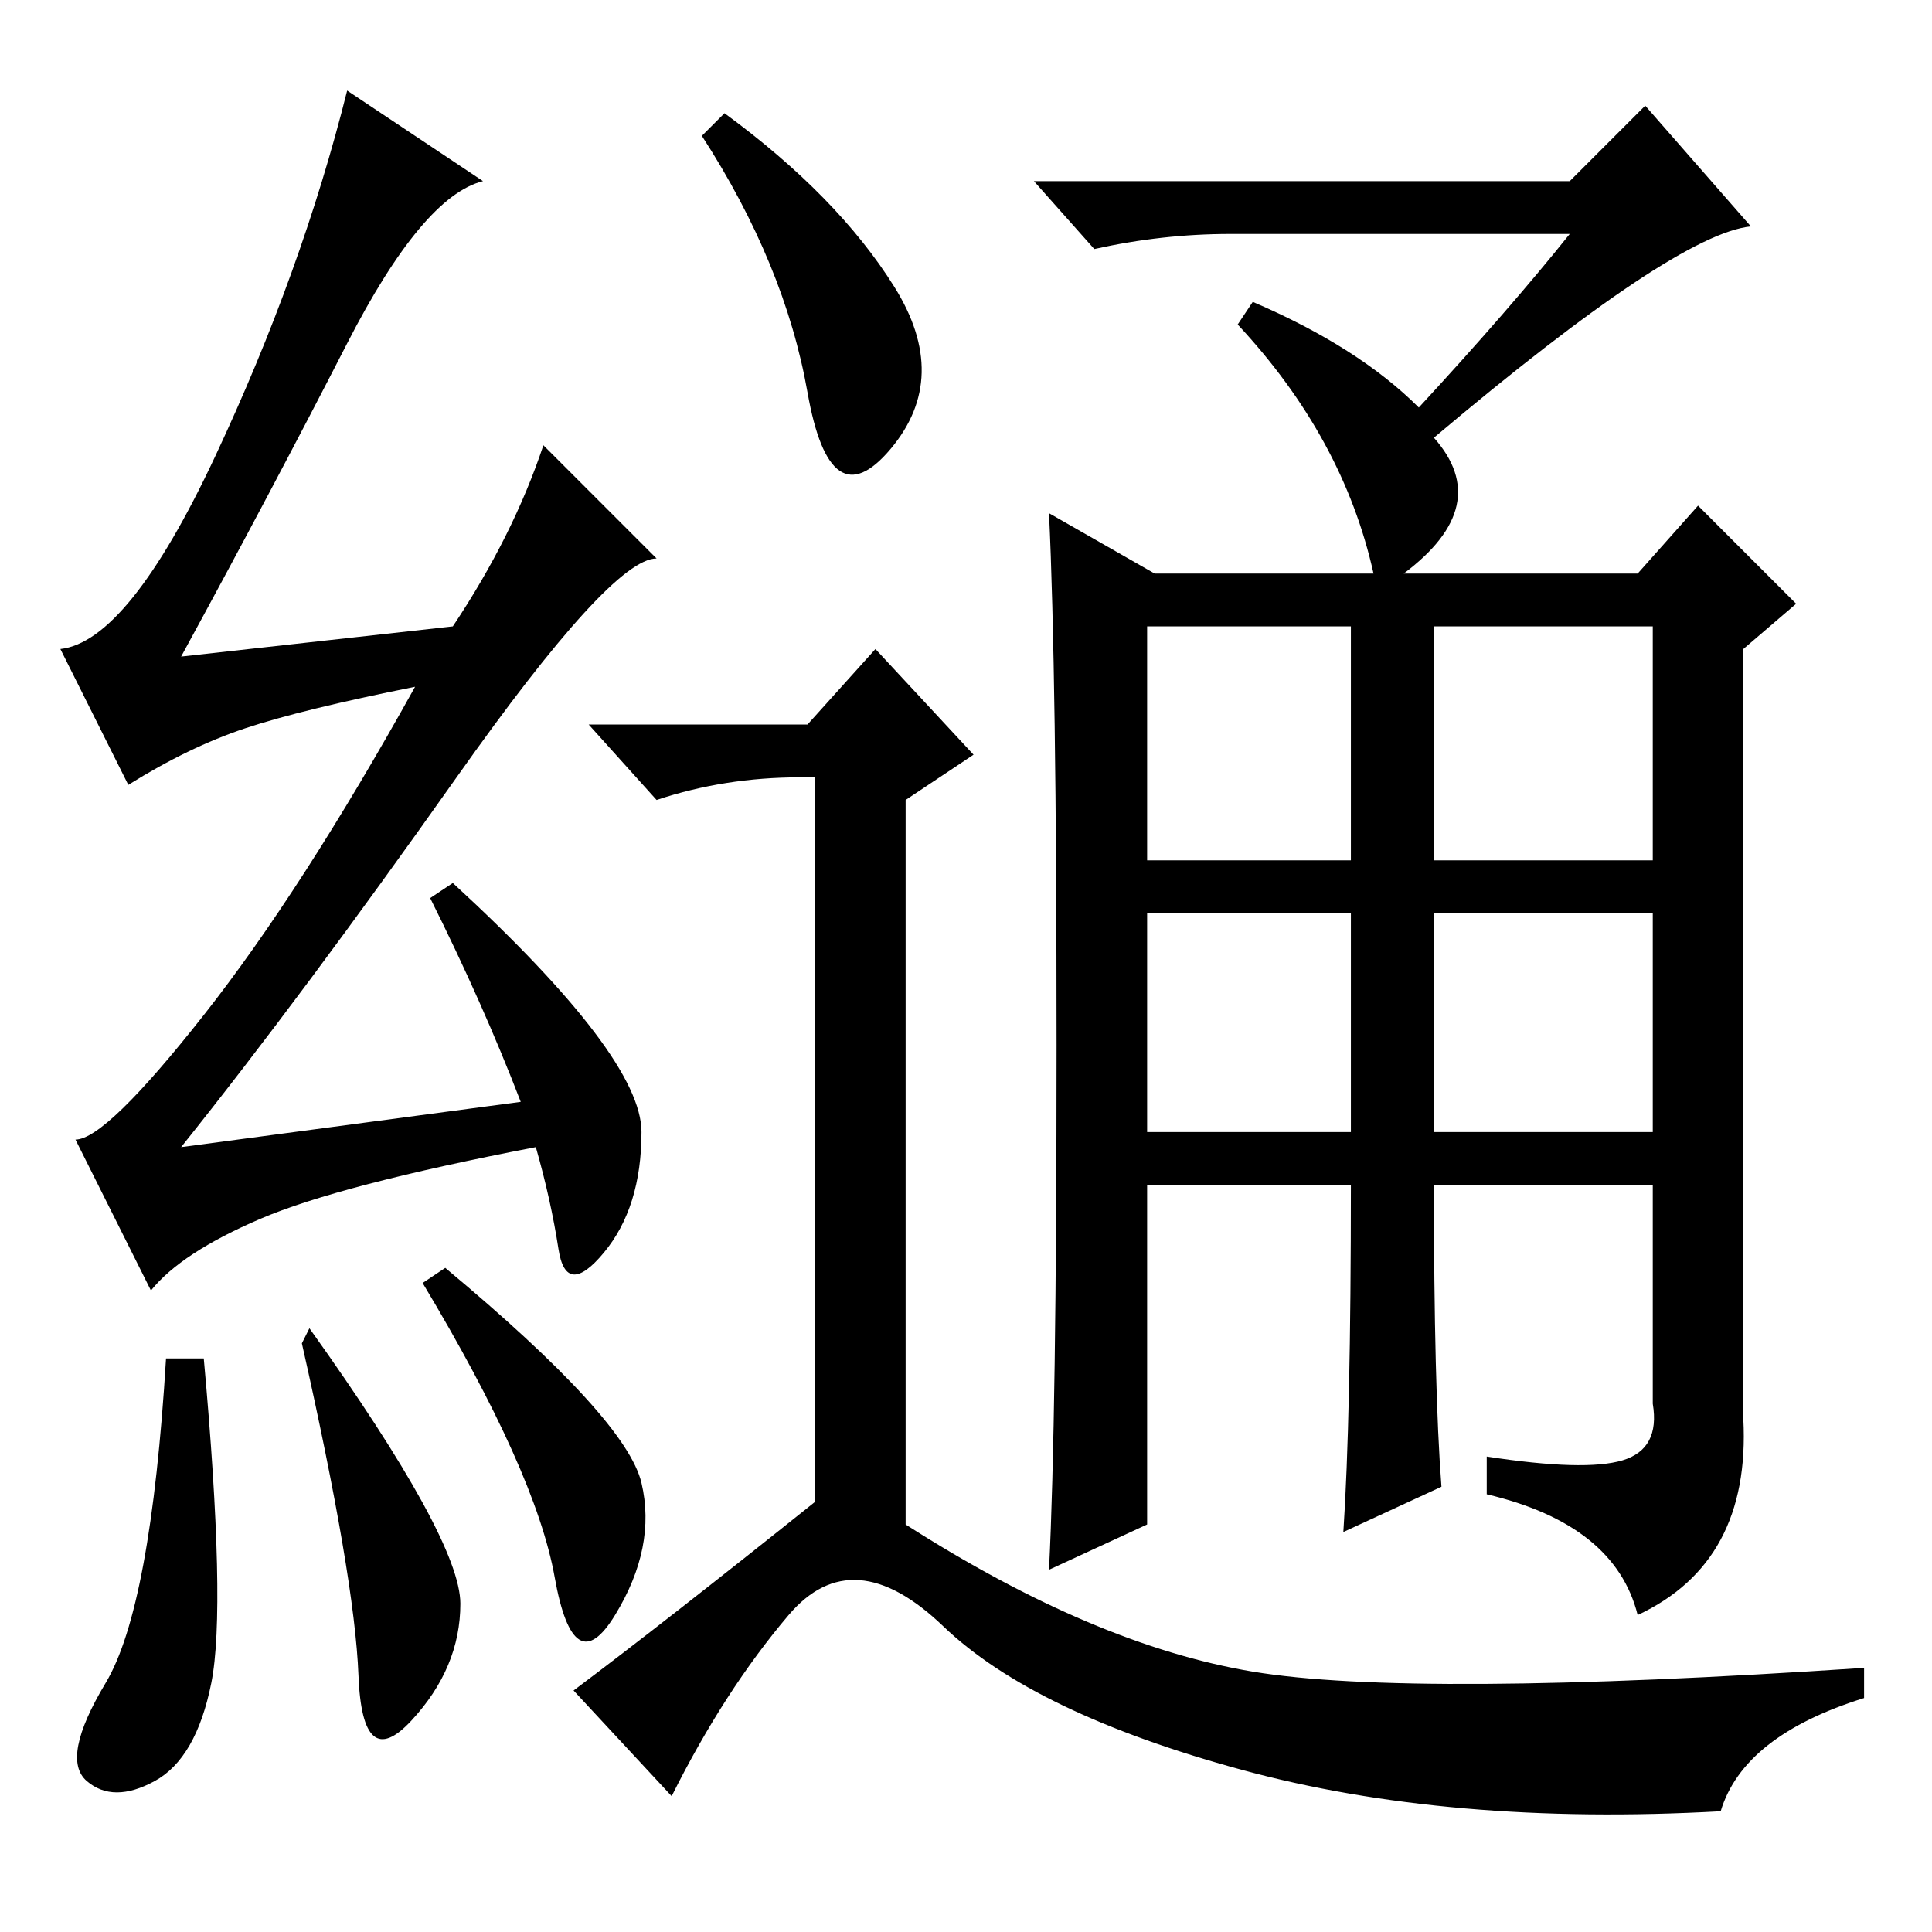 <?xml version="1.0" standalone="no"?>
<!DOCTYPE svg PUBLIC "-//W3C//DTD SVG 1.1//EN" "http://www.w3.org/Graphics/SVG/1.1/DTD/svg11.dtd" >
<svg xmlns="http://www.w3.org/2000/svg" xmlns:xlink="http://www.w3.org/1999/xlink" version="1.1" viewBox="0 -36 256 256">
  <g transform="matrix(1 0 0 -1 0 220)">
   <path fill="currentColor"
d="M27 76q3 -33 1 -43t-7.5 -13t-9 0t2.5 13t8 43h5zM40 78l1 2q20 -28 20 -36.5t-6.5 -15.5t-7 6t-7.5 44zM59 88q24 -20 26 -28.5t-3.5 -17.5t-8 5t-17.5 39zM46 210.5q-10 -19.5 -22 -41.5l36 4q8 12 12 24l15 -15q-6 0 -26.5 -29t-36.5 -49l45 6q-5 13 -12 27l3 2
q25 -23 25 -33t-5 -16t-6 0.5t-3 13.5q-26 -5 -36.5 -9.5t-14.5 -9.5l-10 20q4 0 17 16.5t28 43.5q-15 -3 -22.5 -5.5t-15.5 -7.5l-9 18q9 1 20.5 25.5t17.5 48.5l18 -12q-8 -2 -18 -21.5zM118.5 218q7.5 -12 -0.5 -21.5t-11 7.5t-14 34l3 3q15 -11 22.5 -23zM108 57v96h-2
q-10 0 -19 -3l-9 10h29l9 10l13 -14l-9 -6v-96q25 -16 46 -19.5t81 0.5v-4q-16 -5 -19 -15q-36 -2 -63.5 5.5t-39.5 19t-20.5 1.5t-15.5 -24l-13 14q12 9 32 25zM208 225h-45q-9 0 -18 -2l-8 9h71l10 10l14 -16q-10 -1 -42 -28q8 -9 -4 -18h31l8 9l13 -13l-7 -6v-102
q1 -19 -14 -26q-3 12 -20 16v5q13 -2 18 -0.5t4 7.5v29h-29q0 -27 1 -40l-13 -6q1 15 1 46h-27v-45l-13 -6q1 20 1 69.5t-1 70.5l14 -8h29q-4 18 -18 33l2 3q14 -6 22 -14q12 13 20 23zM190 142h29v31h-29v-31zM190 106h29v29h-29v-29zM152 142h27v31h-27v-31zM152 106h27
v29h-27v-29z" />
  </g>

</svg>
